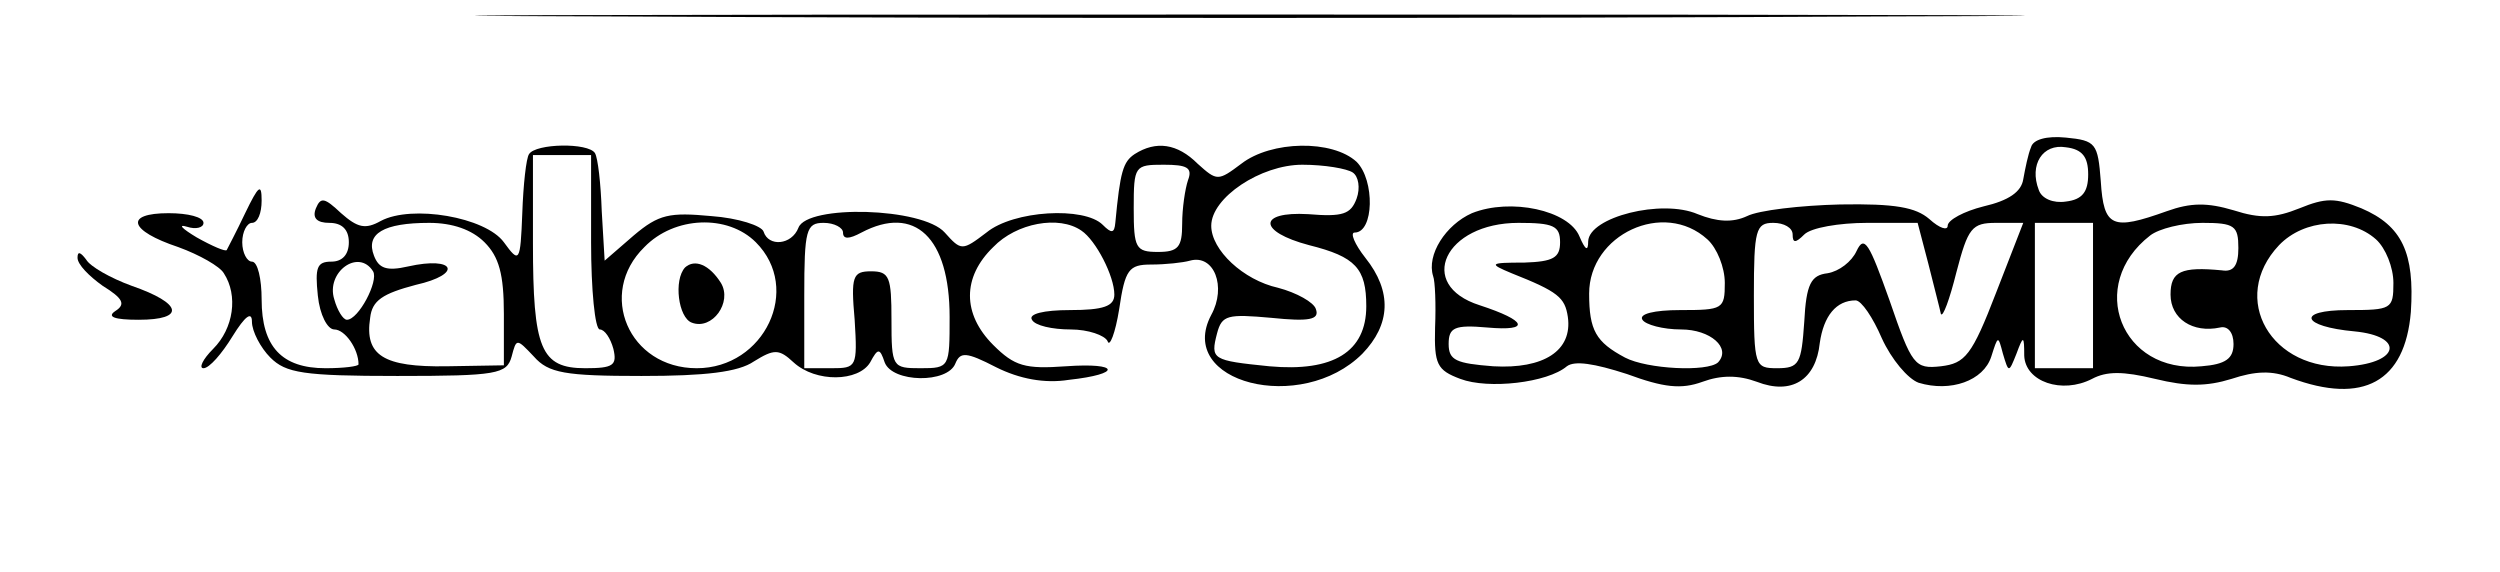 <?xml version="1.0" standalone="no"?>
<!DOCTYPE svg PUBLIC "-//W3C//DTD SVG 20010904//EN"
 "http://www.w3.org/TR/2001/REC-SVG-20010904/DTD/svg10.dtd">
<svg version="1.0" xmlns="http://www.w3.org/2000/svg"
 width="258pt" height="59pt" viewBox="0 0 258 59"
 preserveAspectRatio="xMidYMid meet">
<g transform="translate(0,59) scale(0.1,-0.1)"
fill="#000000" stroke="none">
<path d="M642 573 c357 -2 939 -2 1295 0 357 1 65 2 -647 2 -712 0 -1004 -1
-648 -2z"/>
<path d="M2096 438 c-3 -7 -6 -22 -8 -33 -2 -13 -15 -22 -41 -28 -20 -5 -37
-14 -37 -20 0 -5 -8 -3 -19 7 -14 12 -35 16 -92 15 -41 -1 -84 -6 -96 -12 -15
-7 -31 -6 -51 2 -37 16 -112 -3 -113 -28 0 -11 -3 -9 -9 5 -11 27 -71 40 -111
24 -27 -12 -47 -43 -40 -65 2 -5 3 -29 2 -53 -1 -38 2 -44 26 -53 29 -11 90
-4 110 13 8 6 28 3 62 -8 38 -14 56 -16 78 -8 19 7 37 7 56 0 36 -14 61 2 65
40 4 28 17 44 37 44 6 0 18 -18 27 -39 10 -22 27 -42 38 -46 33 -10 67 2 75
27 7 22 7 22 12 3 6 -20 6 -20 14 0 7 19 8 19 8 -2 1 -27 39 -40 70 -24 15 8
32 8 65 0 33 -8 53 -8 79 0 24 8 42 9 61 1 75 -28 118 -4 124 68 4 61 -9 89
-51 107 -27 11 -37 11 -64 0 -25 -10 -40 -11 -68 -2 -27 8 -44 8 -69 -1 -56
-20 -65 -17 -68 31 -3 39 -5 42 -36 45 -20 2 -34 -2 -36 -10z m59 -28 c0 -18
-6 -26 -23 -28 -13 -2 -25 3 -28 12 -10 26 4 48 28 44 17 -2 23 -10 23 -28z
m-545 -70 c0 -16 -7 -20 -37 -21 -36 0 -37 -1 -13 -11 48 -19 55 -25 58 -45 5
-35 -25 -54 -77 -51 -38 3 -46 6 -46 23 0 17 6 20 40 17 45 -4 41 7 -8 23 -66
21 -36 85 40 85 36 0 43 -3 43 -20z m152 3 c10 -9 18 -29 18 -45 0 -27 -2 -28
-46 -28 -27 0 -43 -4 -39 -10 3 -5 21 -10 40 -10 30 0 52 -19 38 -34 -11 -10
-73 -7 -96 5 -30 16 -37 28 -37 66 0 61 77 97 122 56z m88 5 c0 -9 3 -9 12 0
7 7 36 12 65 12 l52 0 11 -42 c6 -24 12 -47 13 -52 2 -4 9 15 16 43 12 46 16
51 41 51 l28 0 -28 -72 c-25 -65 -32 -73 -57 -76 -27 -3 -30 1 -53 68 -21 59
-26 68 -34 51 -5 -11 -18 -21 -30 -23 -17 -2 -22 -11 -24 -50 -3 -43 -5 -48
-28 -48 -23 0 -24 2 -24 75 0 68 2 75 20 75 11 0 20 -5 20 -12z m310 -63 l0
-75 -30 0 -30 0 0 75 0 75 30 0 30 0 0 -75z m150 49 c0 -18 -5 -25 -17 -23
-42 4 -53 -1 -53 -25 0 -25 23 -40 51 -34 8 2 14 -5 14 -17 0 -15 -8 -21 -33
-23 -83 -8 -119 84 -53 135 9 7 33 13 54 13 33 0 37 -3 37 -26z m142 9 c10 -9
18 -29 18 -45 0 -27 -2 -28 -47 -28 -54 0 -48 -17 7 -22 51 -5 47 -32 -6 -36
-80 -6 -124 70 -72 125 26 27 73 30 100 6z"/>
<path d="M546 431 c-3 -4 -6 -32 -7 -61 -2 -51 -3 -52 -19 -30 -19 26 -95 39
-127 22 -16 -9 -24 -7 -41 8 -17 16 -21 17 -26 5 -4 -10 1 -15 14 -15 13 0 20
-7 20 -20 0 -13 -7 -20 -18 -20 -15 0 -17 -6 -14 -35 2 -20 10 -35 17 -35 11
0 25 -20 25 -36 0 -2 -15 -4 -34 -4 -45 0 -66 22 -66 71 0 21 -4 39 -10 39 -5
0 -10 9 -10 20 0 11 5 20 10 20 6 0 10 10 10 23 0 18 -3 16 -17 -13 -9 -19
-18 -36 -19 -38 -1 -2 -15 4 -31 13 -15 9 -20 14 -10 11 9 -3 17 -1 17 4 0 6
-16 10 -36 10 -46 0 -41 -18 10 -35 22 -8 43 -20 47 -27 15 -23 10 -57 -11
-78 -11 -11 -15 -20 -10 -20 6 0 19 15 30 33 13 21 20 26 20 15 0 -10 9 -27
19 -37 16 -16 34 -19 131 -19 103 0 113 2 118 20 5 19 5 19 23 0 15 -17 32
-20 111 -20 66 0 100 4 116 15 21 13 26 13 41 -1 23 -21 67 -20 79 0 8 15 10
15 15 0 8 -21 65 -22 73 -1 5 12 11 12 42 -4 24 -12 50 -17 75 -13 55 6 53 18
-3 14 -42 -3 -53 0 -75 22 -32 32 -32 70 0 101 24 25 68 33 91 17 15 -10 34
-47 34 -66 0 -12 -11 -16 -46 -16 -27 0 -43 -4 -39 -10 3 -6 21 -10 40 -10 18
0 35 -6 38 -12 2 -7 8 8 12 33 6 41 10 46 33 46 15 0 33 2 40 4 25 7 38 -27
22 -56 -37 -70 93 -103 156 -40 29 30 31 64 3 99 -11 14 -16 26 -11 26 20 0
21 54 2 73 -25 23 -88 22 -119 -2 -24 -18 -25 -18 -45 0 -21 21 -43 24 -65 10
-12 -8 -15 -18 -20 -71 -1 -11 -4 -11 -13 -2 -19 19 -92 15 -120 -8 -25 -19
-26 -19 -43 0 -23 26 -142 29 -151 5 -7 -18 -31 -20 -36 -4 -2 6 -26 14 -54
16 -43 4 -54 2 -80 -20 l-30 -26 -3 51 c-1 29 -4 55 -7 60 -7 11 -61 10 -68
-1z m64 -91 c0 -49 4 -90 9 -90 5 0 11 -9 14 -20 4 -17 0 -20 -29 -20 -46 0
-54 20 -54 129 l0 91 30 0 30 0 0 -90z m616 64 c-3 -9 -6 -29 -6 -45 0 -24 -4
-29 -25 -29 -23 0 -25 4 -25 45 0 44 1 45 31 45 24 0 30 -3 25 -16z m170 8 c6
-4 8 -16 4 -27 -6 -16 -14 -19 -50 -16 -52 3 -52 -18 1 -32 48 -12 59 -24 59
-63 0 -47 -34 -68 -100 -62 -59 6 -61 7 -54 34 5 19 11 20 56 16 39 -4 50 -2
46 9 -2 7 -20 17 -39 22 -36 8 -69 39 -69 64 0 29 51 63 94 63 23 0 46 -4 52
-8z m-896 -72 c15 -15 20 -33 20 -74 l0 -53 -59 -1 c-65 -1 -85 11 -79 50 2
18 13 25 47 34 49 11 41 30 -8 19 -22 -5 -30 -2 -35 11 -9 23 10 34 57 34 24
0 44 -7 57 -20z m280 0 c48 -48 9 -130 -61 -130 -70 0 -103 77 -54 125 31 32
86 34 115 5z m90 10 c0 -7 6 -7 19 0 55 29 91 -5 91 -87 0 -52 0 -53 -30 -53
-29 0 -30 1 -30 50 0 44 -2 50 -21 50 -19 0 -21 -5 -17 -50 3 -49 2 -50 -24
-50 l-28 0 0 75 c0 68 2 75 20 75 11 0 20 -5 20 -10z m-485 -40 c6 -10 -15
-50 -27 -50 -4 0 -10 10 -13 21 -9 28 25 53 40 29z"/>
<path d="M707 314 c-12 -13 -7 -52 7 -57 21 -8 42 21 30 41 -12 19 -27 25 -37
16z"/>
<path d="M80 324 c0 -7 12 -19 26 -29 21 -13 24 -19 13 -26 -9 -6 -1 -9 24 -9
49 0 45 17 -7 35 -22 8 -43 20 -47 27 -6 8 -9 9 -9 2z"/>
</g>
</svg>
